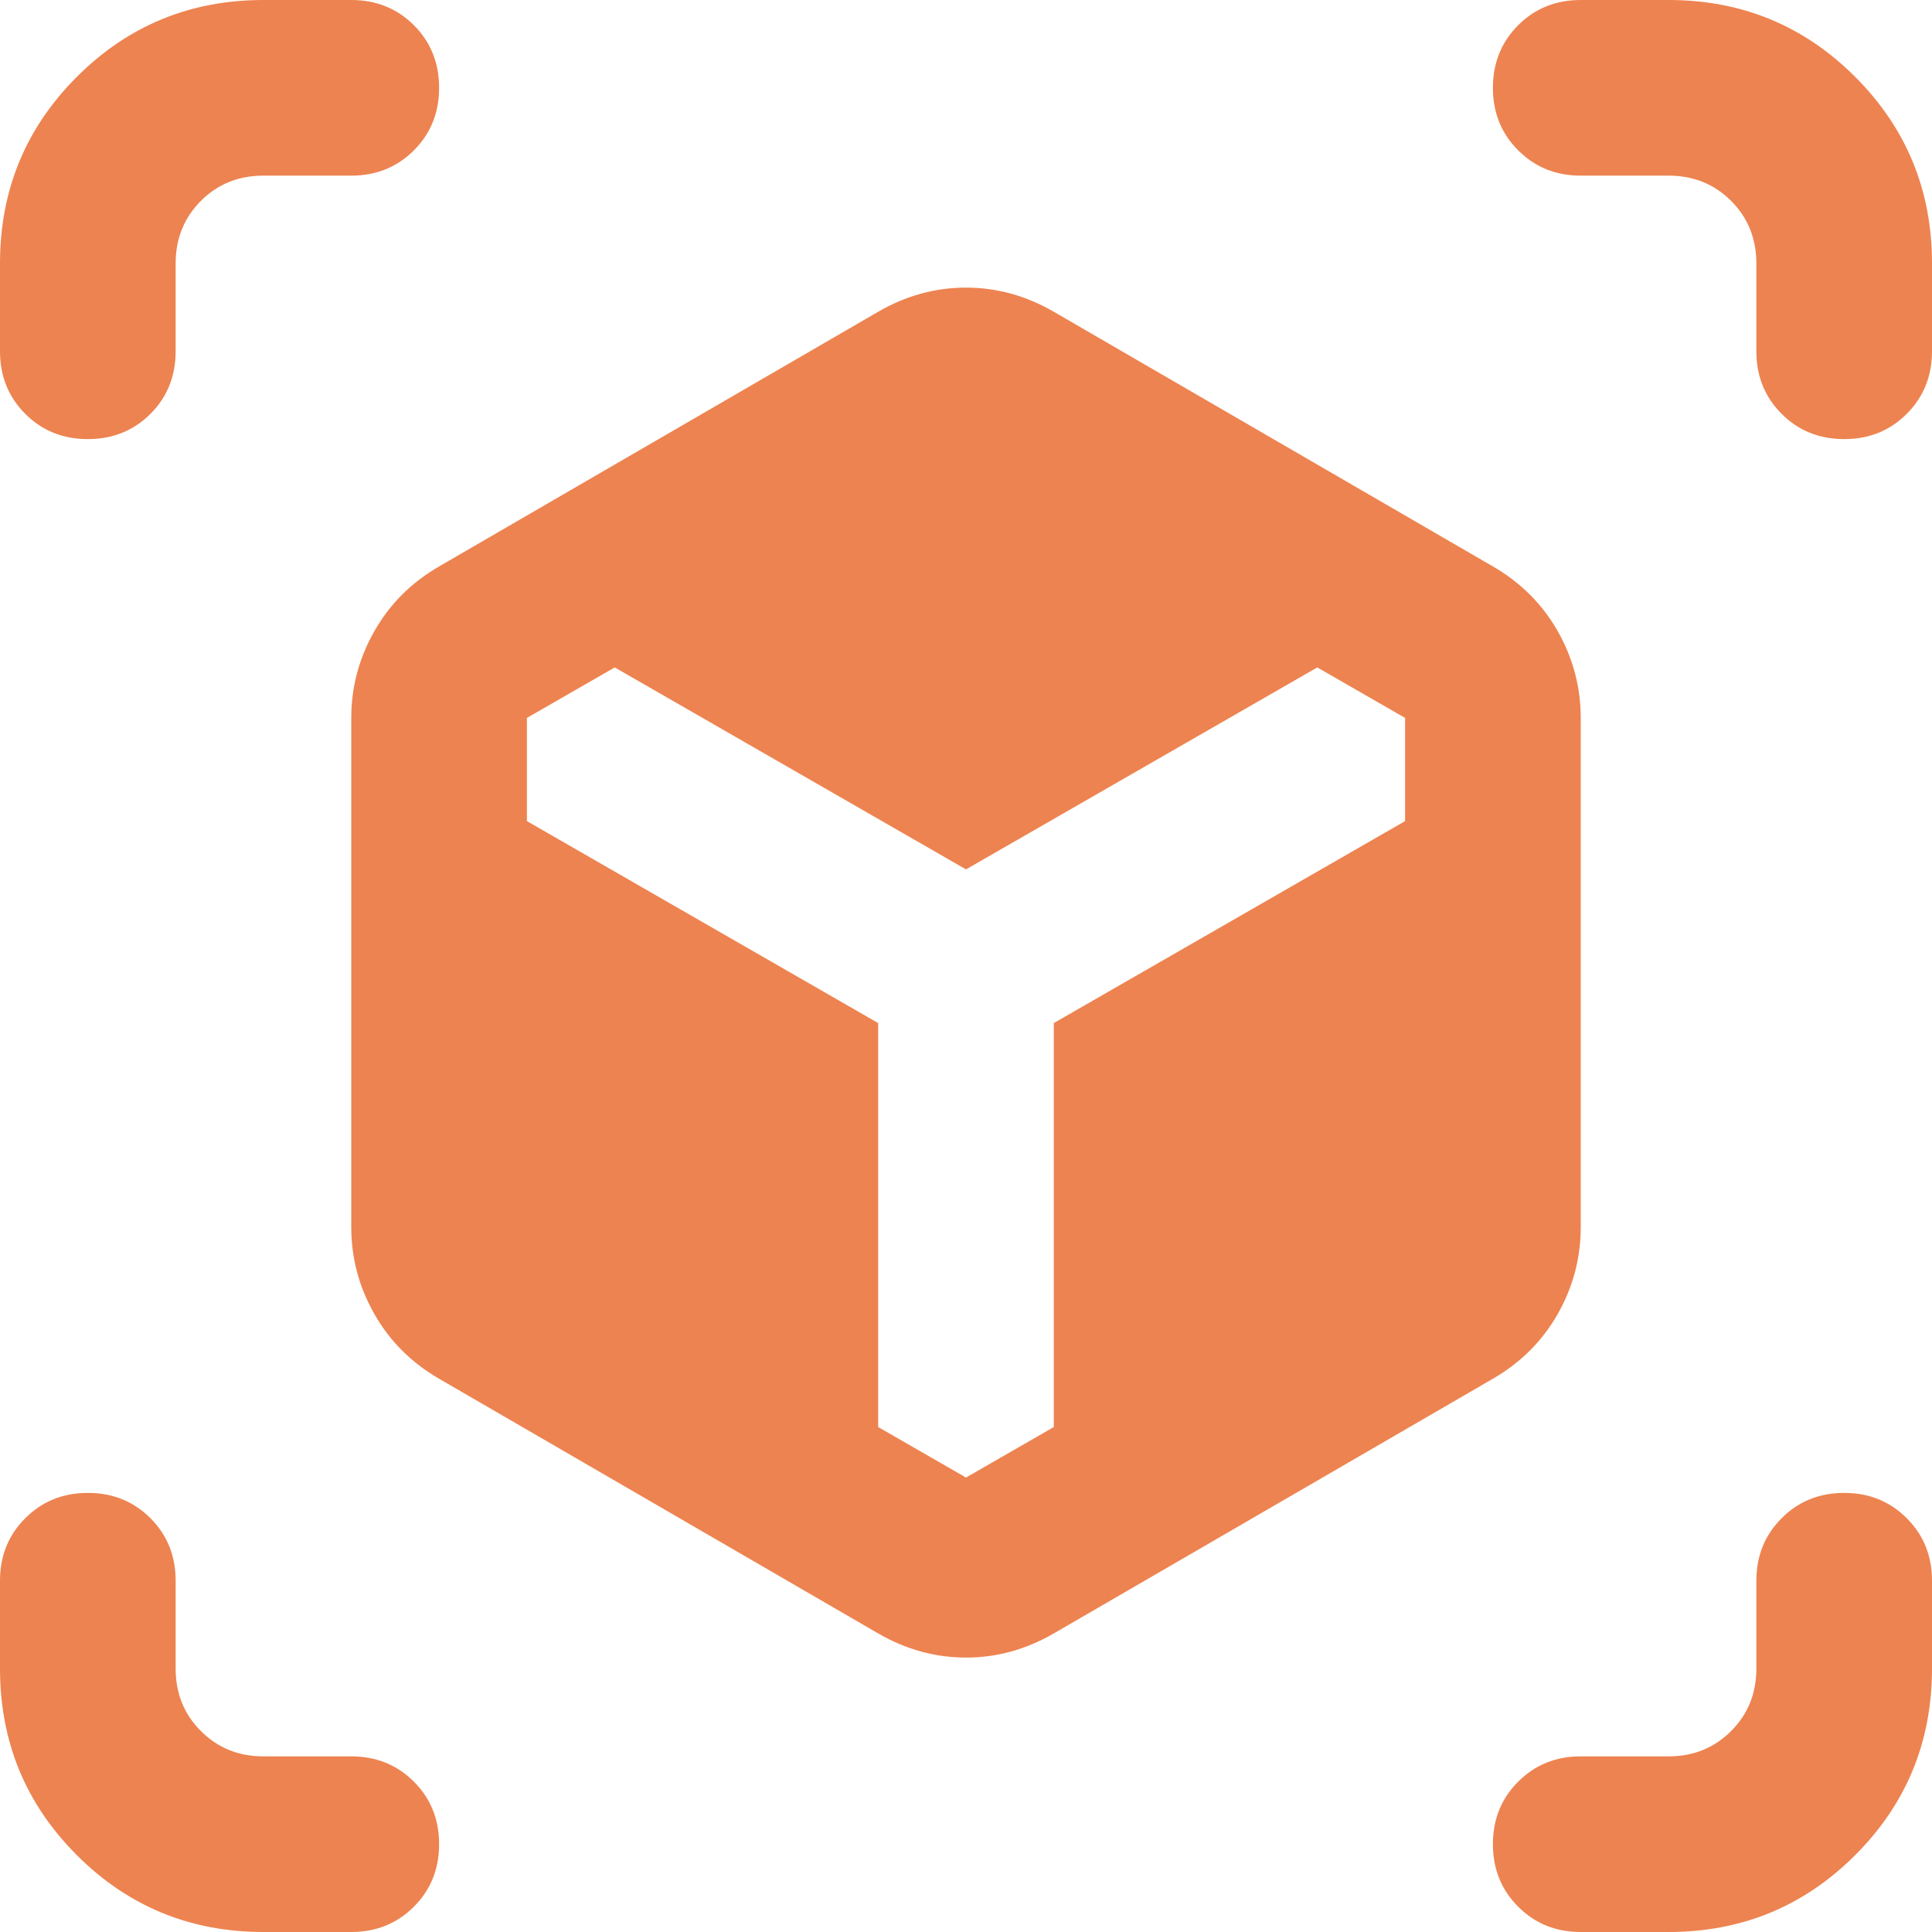 <svg width="120" height="120" viewBox="0 0 120 120" fill="none" xmlns="http://www.w3.org/2000/svg">
<path d="M5.455 27.273C3.909 27.273 2.615 26.751 1.571 25.707C0.524 24.66 0 23.364 0 21.818V16.364C0 11.818 1.591 7.955 4.773 4.773C7.955 1.591 11.818 0 16.364 0H21.818C23.364 0 24.66 0.522 25.707 1.565C26.751 2.613 27.273 3.909 27.273 5.455C27.273 7 26.751 8.295 25.707 9.338C24.66 10.386 23.364 10.909 21.818 10.909H16.364C14.818 10.909 13.524 11.431 12.48 12.475C11.433 13.522 10.909 14.818 10.909 16.364V21.818C10.909 23.364 10.387 24.66 9.344 25.707C8.296 26.751 7 27.273 5.455 27.273ZM16.364 120C11.818 120 7.955 118.409 4.773 115.227C1.591 112.045 0 108.182 0 103.636V98.182C0 96.636 0.524 95.342 1.571 94.298C2.615 93.251 3.909 92.727 5.455 92.727C7 92.727 8.296 93.251 9.344 94.298C10.387 95.342 10.909 96.636 10.909 98.182V103.636C10.909 105.182 11.433 106.476 12.48 107.52C13.524 108.567 14.818 109.091 16.364 109.091H21.818C23.364 109.091 24.66 109.615 25.707 110.662C26.751 111.705 27.273 113 27.273 114.545C27.273 116.091 26.751 117.385 25.707 118.429C24.66 119.476 23.364 120 21.818 120H16.364ZM98.182 120C96.636 120 95.342 119.476 94.298 118.429C93.251 117.385 92.727 116.091 92.727 114.545C92.727 113 93.251 111.705 94.298 110.662C95.342 109.615 96.636 109.091 98.182 109.091H103.636C105.182 109.091 106.476 108.567 107.52 107.52C108.567 106.476 109.091 105.182 109.091 103.636V98.182C109.091 96.636 109.615 95.342 110.662 94.298C111.705 93.251 113 92.727 114.545 92.727C116.091 92.727 117.385 93.251 118.429 94.298C119.476 95.342 120 96.636 120 98.182V103.636C120 108.182 118.409 112.045 115.227 115.227C112.045 118.409 108.182 120 103.636 120H98.182ZM114.545 27.273C113 27.273 111.705 26.751 110.662 25.707C109.615 24.66 109.091 23.364 109.091 21.818V16.364C109.091 14.818 108.567 13.522 107.52 12.475C106.476 11.431 105.182 10.909 103.636 10.909H98.182C96.636 10.909 95.342 10.386 94.298 9.338C93.251 8.295 92.727 7 92.727 5.455C92.727 3.909 93.251 2.613 94.298 1.565C95.342 0.522 96.636 0 98.182 0H103.636C108.182 0 112.045 1.591 115.227 4.773C118.409 7.955 120 11.818 120 16.364V21.818C120 23.364 119.476 24.66 118.429 25.707C117.385 26.751 116.091 27.273 114.545 27.273ZM60 91.773L65.454 88.636V63.545L87.273 51V44.591L81.818 41.455L60 54L38.182 41.455L32.727 44.591V51L54.545 63.545V88.636L60 91.773ZM54.545 101.455L27.273 85.636C25.546 84.636 24.206 83.296 23.253 81.616C22.296 79.933 21.818 78.136 21.818 76.227V44.591C21.818 42.682 22.296 40.886 23.253 39.202C24.206 37.522 25.546 36.182 27.273 35.182L54.545 19.364C56.273 18.364 58.091 17.864 60 17.864C61.909 17.864 63.727 18.364 65.454 19.364L92.727 35.182C94.454 36.182 95.796 37.522 96.753 39.202C97.706 40.886 98.182 42.682 98.182 44.591V76.227C98.182 78.136 97.706 79.933 96.753 81.616C95.796 83.296 94.454 84.636 92.727 85.636L65.454 101.455C63.727 102.455 61.909 102.955 60 102.955C58.091 102.955 56.273 102.455 54.545 101.455Z" fill="#ED8350"/>
</svg>
